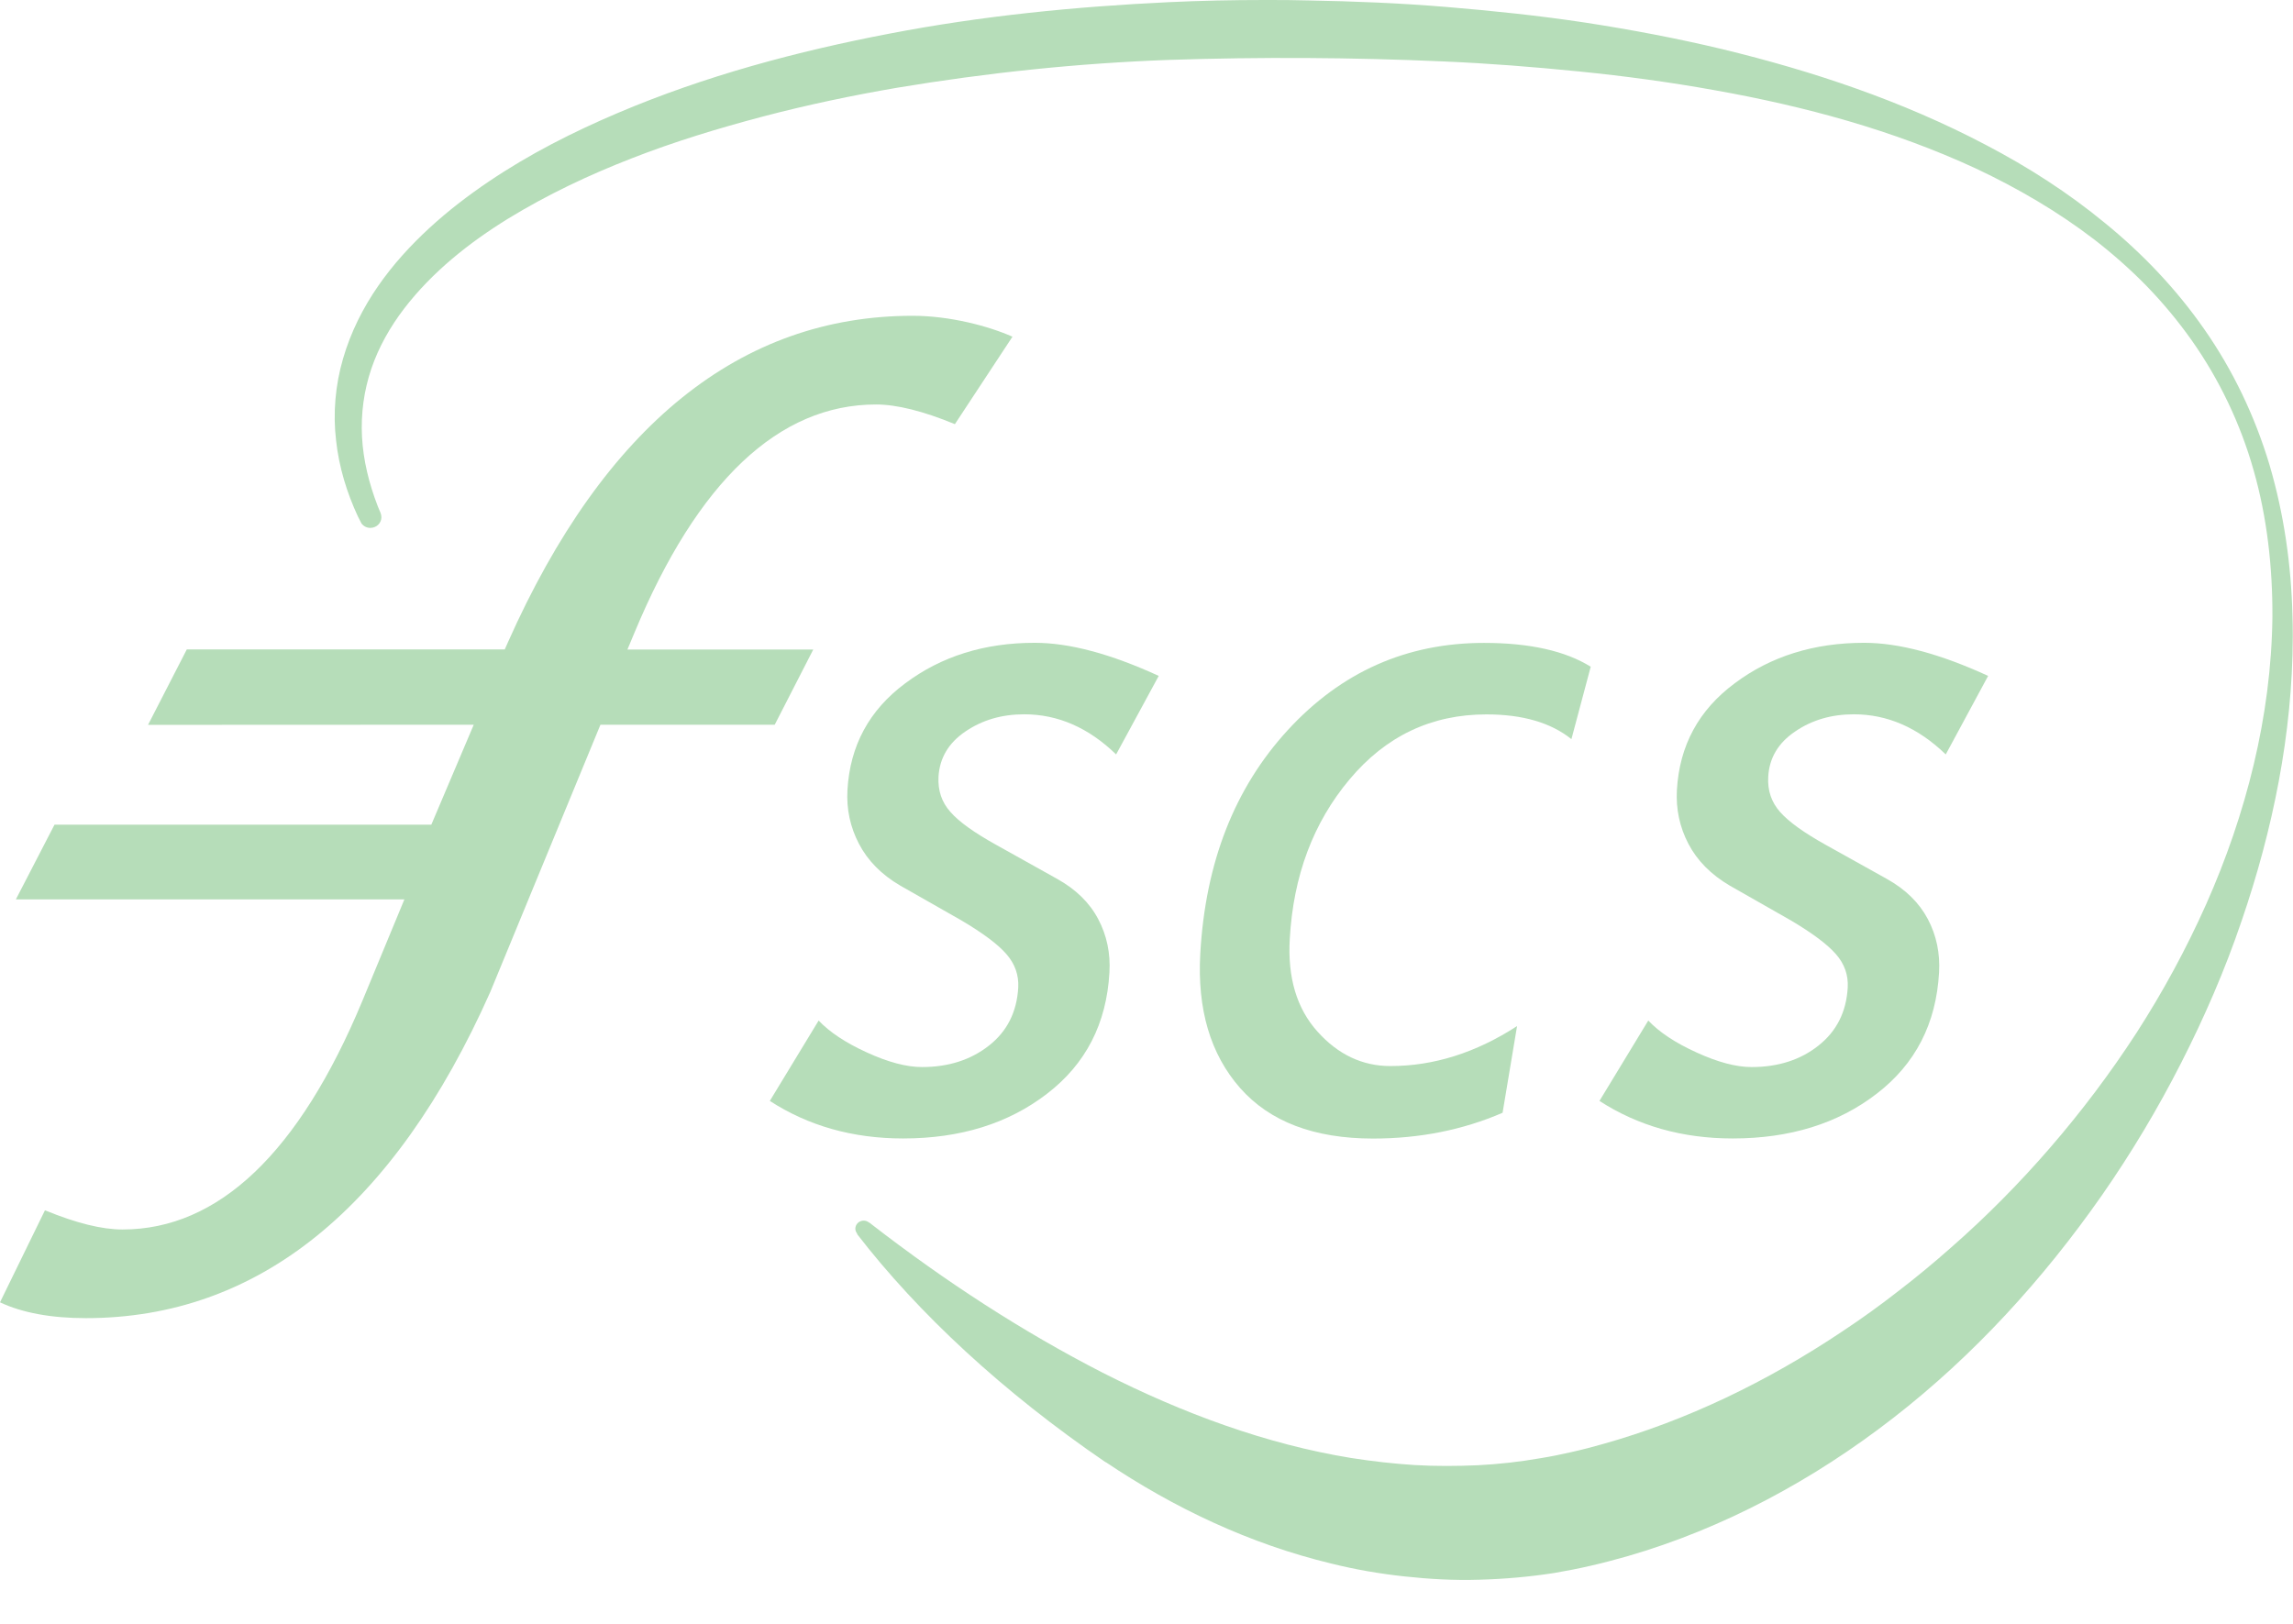 <svg width="48" height="34" viewBox="0 0 48 34" fill="none" xmlns="http://www.w3.org/2000/svg">
<g clip-path="url(#clip0)">
<path d="M0 27.268C0.468 27.488 1.073 27.599 1.796 27.599C5.397 27.599 8.247 25.3 10.264 20.768L12.569 15.175H16.217L17.024 13.6H13.134L13.282 13.246C14.601 10.077 16.303 8.469 18.338 8.469C18.772 8.469 19.328 8.608 19.989 8.881L21.194 7.05C20.7 6.829 19.884 6.612 19.105 6.612C15.501 6.612 12.652 8.911 10.633 13.447L10.566 13.598H3.91L3.099 15.177L9.917 15.174L9.029 17.267H1.141L0.332 18.832H8.465L7.582 20.965C6.261 24.136 4.573 25.743 2.564 25.743C2.133 25.743 1.6 25.611 0.941 25.341L0 27.268Z" fill="#B6DDB9"/>
<path d="M40.731 15.796C40.151 15.235 39.509 14.956 38.807 14.956C38.34 14.956 37.93 15.075 37.578 15.316C37.224 15.555 37.036 15.872 37.015 16.264C36.998 16.551 37.082 16.797 37.263 17.001C37.446 17.209 37.766 17.437 38.223 17.692L39.495 18.401C39.887 18.619 40.174 18.9 40.355 19.242C40.536 19.583 40.614 19.957 40.591 20.362C40.531 21.433 40.095 22.279 39.284 22.901C38.475 23.526 37.467 23.837 36.271 23.837C35.218 23.837 34.288 23.573 33.482 23.051L34.504 21.368C34.732 21.61 35.068 21.834 35.513 22.036C35.958 22.24 36.342 22.342 36.667 22.342C37.223 22.342 37.691 22.191 38.067 21.892C38.445 21.593 38.649 21.19 38.679 20.678C38.693 20.416 38.612 20.184 38.433 19.979C38.253 19.773 37.938 19.537 37.486 19.27L36.208 18.542C35.816 18.311 35.527 18.019 35.344 17.668C35.161 17.318 35.081 16.941 35.103 16.542C35.156 15.613 35.557 14.868 36.313 14.307C37.066 13.742 37.972 13.459 39.022 13.459C39.75 13.459 40.615 13.691 41.618 14.152L40.731 15.796Z" fill="#B6DDB9"/>
<path d="M32.895 15.476C32.464 15.13 31.871 14.958 31.115 14.958C29.965 14.958 29.011 15.411 28.252 16.317C27.49 17.224 27.073 18.338 26.999 19.659C26.952 20.469 27.145 21.115 27.578 21.598C28.011 22.082 28.521 22.321 29.106 22.321C30.012 22.321 30.897 22.042 31.757 21.484L31.454 23.299C30.619 23.66 29.715 23.839 28.742 23.839C27.508 23.839 26.579 23.485 25.958 22.779C25.337 22.072 25.06 21.132 25.126 19.963C25.234 18.056 25.844 16.498 26.961 15.283C28.078 14.069 29.444 13.461 31.066 13.461C32.024 13.461 32.77 13.63 33.299 13.96L32.895 15.476Z" fill="#B6DDB9"/>
<path d="M23.364 15.796C22.786 15.235 22.144 14.956 21.44 14.956C20.972 14.956 20.563 15.075 20.209 15.316C19.856 15.555 19.669 15.872 19.646 16.264C19.631 16.551 19.713 16.797 19.896 17.001C20.077 17.209 20.399 17.437 20.858 17.692L22.128 18.401C22.52 18.619 22.808 18.9 22.988 19.242C23.169 19.583 23.248 19.957 23.224 20.362C23.164 21.433 22.728 22.279 21.917 22.901C21.106 23.526 20.102 23.837 18.904 23.837C17.851 23.837 16.92 23.573 16.115 23.051L17.137 21.368C17.365 21.61 17.703 21.834 18.146 22.036C18.591 22.24 18.976 22.342 19.302 22.342C19.856 22.342 20.323 22.191 20.703 21.892C21.083 21.593 21.285 21.19 21.315 20.678C21.329 20.416 21.247 20.184 21.069 19.979C20.892 19.773 20.575 19.537 20.123 19.27L18.844 18.542C18.45 18.311 18.164 18.019 17.981 17.668C17.798 17.318 17.717 16.941 17.74 16.542C17.793 15.613 18.195 14.868 18.95 14.307C19.704 13.742 20.608 13.459 21.66 13.459C22.388 13.459 23.252 13.691 24.256 14.152L23.364 15.796Z" fill="#B6DDB9"/>
<path d="M26.474 0C25.802 0 25.13 0.014 24.456 0.046C22.508 0.139 20.556 0.331 18.625 0.703C16.694 1.073 14.771 1.583 12.919 2.371C11.994 2.765 11.085 3.224 10.227 3.804C9.798 4.094 9.381 4.413 8.99 4.773C8.6 5.132 8.231 5.533 7.916 5.988C7.601 6.442 7.341 6.956 7.181 7.51C7.019 8.062 6.968 8.655 7.035 9.219C7.096 9.785 7.263 10.32 7.49 10.809C7.515 10.862 7.543 10.913 7.569 10.964C7.612 11.018 7.678 11.053 7.752 11.053C7.881 11.053 7.984 10.953 7.984 10.83C7.984 10.798 7.977 10.77 7.967 10.742L7.969 10.744C7.948 10.693 7.923 10.642 7.904 10.589C7.726 10.127 7.605 9.641 7.578 9.15C7.552 8.662 7.619 8.176 7.773 7.721C7.928 7.265 8.169 6.841 8.461 6.46C9.048 5.695 9.817 5.084 10.633 4.58C11.454 4.077 12.328 3.663 13.224 3.315C14.119 2.965 15.039 2.686 15.965 2.441C16.892 2.197 17.831 2 18.774 1.838C20.663 1.523 22.567 1.323 24.476 1.254C26.382 1.191 28.303 1.201 30.209 1.286C31.164 1.326 32.115 1.402 33.063 1.497C34.011 1.592 34.958 1.72 35.895 1.889C37.77 2.223 39.625 2.722 41.366 3.53C42.233 3.939 43.07 4.425 43.841 5.016C44.224 5.313 44.592 5.637 44.935 5.988C45.278 6.342 45.594 6.722 45.881 7.128C46.454 7.942 46.899 8.866 47.177 9.852C47.458 10.835 47.574 11.882 47.569 12.918C47.546 15.002 47.013 17.063 46.181 18.936C45.763 19.873 45.274 20.772 44.727 21.621C44.177 22.469 43.572 23.271 42.923 24.022C42.274 24.773 41.581 25.473 40.851 26.113C40.487 26.435 40.116 26.744 39.734 27.036C39.356 27.332 38.967 27.611 38.572 27.873C36.994 28.929 35.306 29.743 33.558 30.234L33.234 30.322C33.141 30.346 32.989 30.383 32.902 30.402C32.685 30.452 32.469 30.496 32.251 30.531C31.817 30.607 31.377 30.657 30.937 30.679C30.496 30.698 30.054 30.701 29.611 30.675C29.168 30.647 28.725 30.596 28.283 30.527C26.514 30.239 24.766 29.597 23.081 28.741C21.41 27.884 19.794 26.836 18.231 25.624L18.215 25.608L18.213 25.61C18.204 25.603 18.197 25.598 18.188 25.593C18.19 25.594 18.19 25.596 18.192 25.598C18.162 25.573 18.123 25.557 18.081 25.557C17.984 25.557 17.905 25.633 17.905 25.726C17.905 25.767 17.921 25.802 17.946 25.832L17.94 25.837C19.219 27.495 20.995 29.149 23.151 30.621L23.141 30.61C24.578 31.576 26.166 32.328 27.87 32.738C28.371 32.863 28.883 32.951 29.402 33.007C29.919 33.063 30.441 33.093 30.965 33.076C31.489 33.062 32.015 33.016 32.536 32.935C32.796 32.891 33.056 32.84 33.313 32.78C33.461 32.745 33.547 32.726 33.69 32.687L34.071 32.583C36.08 32.001 37.965 30.986 39.637 29.685C41.313 28.384 42.77 26.787 43.999 25.028C44.613 24.147 45.167 23.22 45.656 22.26C46.146 21.299 46.577 20.306 46.925 19.28C47.578 17.376 47.989 15.364 47.995 13.348V13.273C47.995 13.152 47.993 13.03 47.989 12.909C47.965 11.829 47.81 10.758 47.508 9.733C47.202 8.711 46.741 7.751 46.148 6.901C45.557 6.05 44.847 5.308 44.068 4.673C43.292 4.033 42.448 3.493 41.572 3.035C39.82 2.112 37.949 1.488 36.053 1.029C35.103 0.802 34.145 0.621 33.183 0.473C32.221 0.327 31.252 0.227 30.283 0.146C29.314 0.065 28.341 0.026 27.37 0.009C27.114 0.002 26.852 0 26.591 0H26.474Z" fill="#B6DDB9"/>
</g>
<defs>
<clipPath id="clip0">
<rect width="48" height="33.079" fill="white"/>
</clipPath>
</defs>
</svg>
